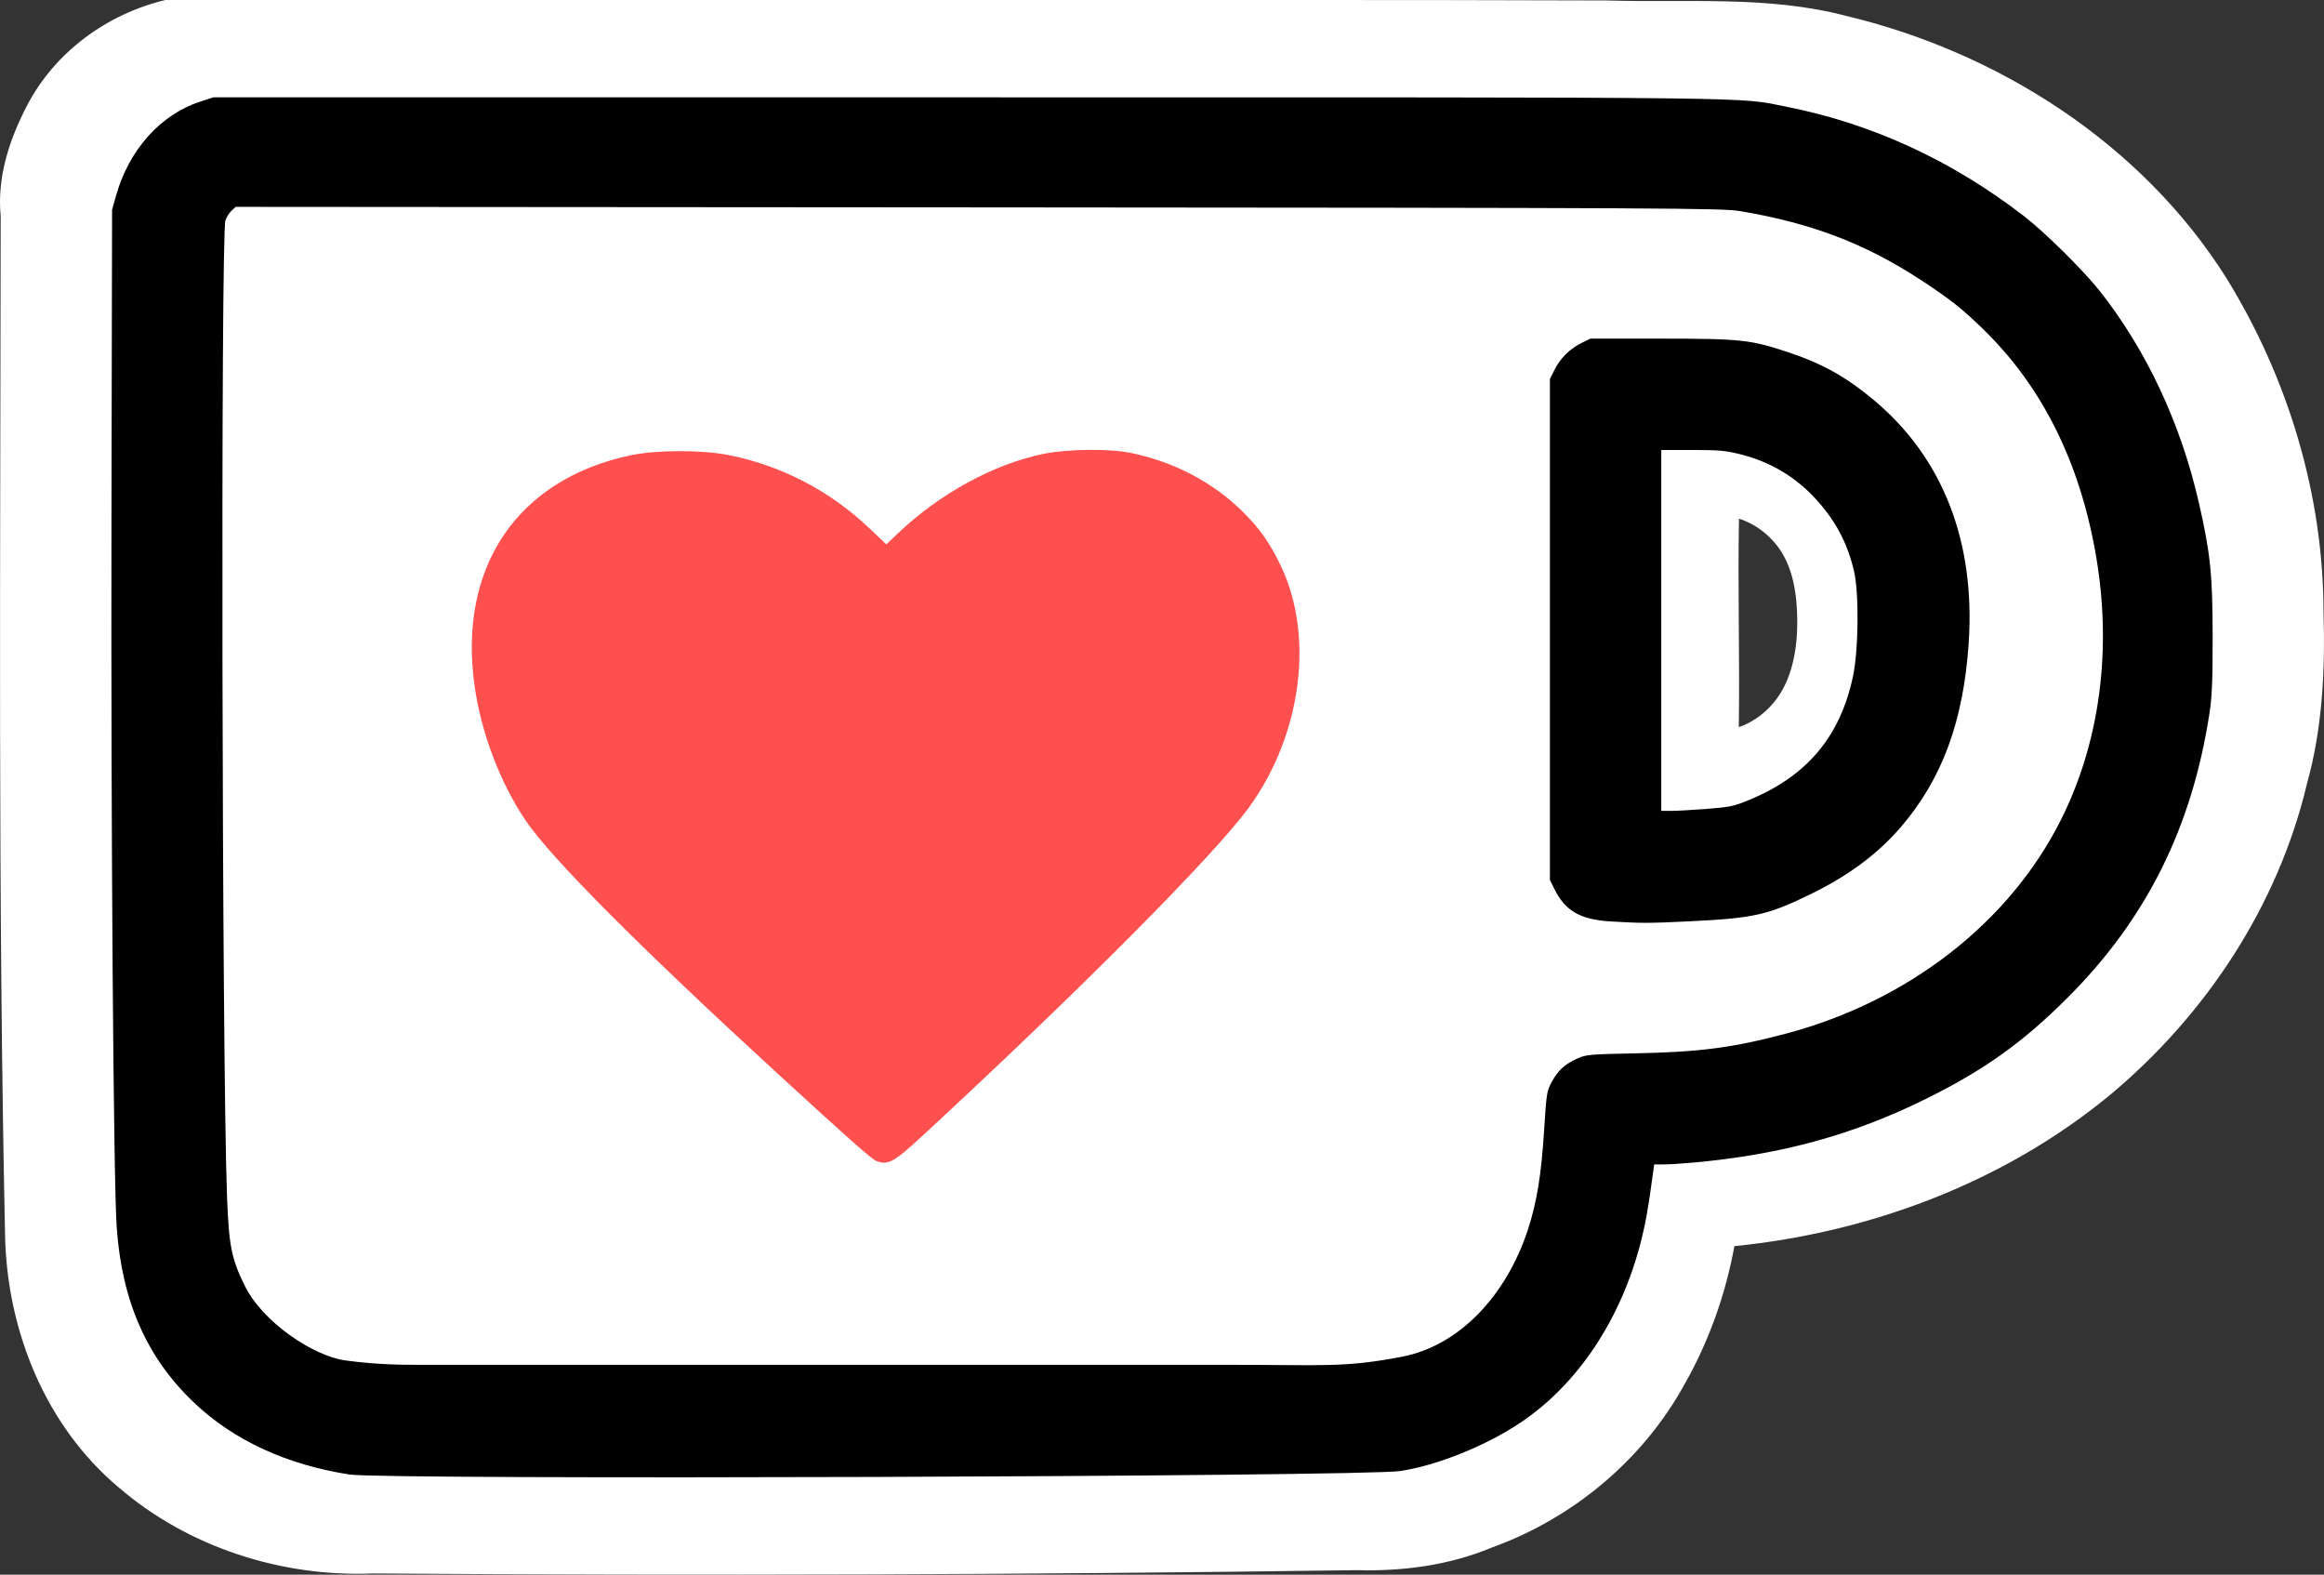 <?xml version="1.0" encoding="UTF-8"?>
<svg width="841.54" height="570.11" version="1.1" viewBox="0 0 841.54 570.11" xmlns="http://www.w3.org/2000/svg"><rect x="0" y="0" width="841.54" height="570.11" fill="#333333" stroke="none"/><path d="m465.21 2.729e-4c-38.903-0.003-77.807 0.024-116.71 0.006h-288.61c-21.132 5.036-40.019 18.821-50.098 38.212-6.41 12.307-10.92 25.983-9.542 39.996-0.096 123.24-1.023 246.51 1.6 369.74 0.846 33.997 14.632 68.254 40.976 90.433 25.224 21.793 59.098 32.658 92.265 31.286 118.75 0.85 237.51 0.474 356.25-1.199 16.699 0.452 33.476-1.757 48.969-8.226 29.382-10.633 54.724-31.786 69.777-59.251 8.752-15.435 14.752-32.395 17.955-49.836 49.246-4.933 97.803-23.159 136.12-54.827 34.672-28.962 60.777-68.502 71.226-112.66 5.631-20.185 6.599-41.187 5.976-62.023-0.025-42.536-12.876-84.887-35.185-121-30.608-48.596-82.443-81.741-137.81-94.928-28.204-7.39-57.632-4.676-86.454-5.555-38.903-0.135-77.805-0.168-116.71-0.171zm164.49 187.78c5.841 1.858 11.651 6.088 15.401 12.096 3.937 6.307 5.673 14.596 5.706 25.135 0.033 10.48-2.018 19.397-6.103 25.985-3.936 6.347-9.809 10.526-15.077 12.265 0.396-25.159-0.411-50.322 0.073-75.481z" fill="#fff"/><path d="m317.22 420.28c-1.641-0.665-10.011-8.077-34.953-30.95-50.456-46.271-82.602-78.526-91.856-92.167-9.222-13.594-16.094-31.615-18.526-48.584-6.186-43.162 15.36-75.083 56.531-83.749 9.396-1.978 25.821-1.999 35.56-0.046 19.003 3.811 36.437 12.865 50.623 26.29l6.349 6.009 4.145-3.934c15.319-14.54 34.815-25.167 52.946-28.862 8.529-1.738 23.711-1.894 31.394-0.323 15.75 3.221 30.023 10.757 40.856 21.573 6.018 6.009 9.769 11.402 13.651 19.628 11.981 25.388 7.358 60.629-11.38 86.748-12.322 17.175-61.481 66.636-119.13 119.86-9.858 9.102-11.993 10.222-16.214 8.511z" fill="#ff5050"/><path d="m583.23 333.6c-10.96-0.644-16.435-3.793-20.361-11.714l-1.639-3.305v-181.33l1.639-3.305c2.085-4.205 5.518-7.638 9.723-9.723l3.305-1.639 25.667 0.015c28.993 0.017 32.248 0.368 46.089 4.973 12.147 4.041 20.768 8.85 30.711 17.13 25.11 20.909 36.992 51.274 34.513 88.198-1.895 28.221-9.646 49.201-24.592 66.568-8.289 9.631-18.881 17.521-32.387 24.127-15.806 7.73-20.703 8.831-44.333 9.972-14.588 0.704-16.916 0.707-28.333 0.037zm34.651-40.73c8.395-0.635 9.925-0.955 15.449-3.23 20.981-8.639 32.998-22.917 37.646-44.727 2.03-9.525 2.235-30.245 0.378-38.16-2.418-10.307-6.787-18.471-14.122-26.392-7.245-7.823-16.312-13.171-26.867-15.849-5.422-1.375-7.877-1.599-17.552-1.599h-11.248v130.67l3.5-3e-3c1.925-1e-3 7.693-0.32 12.818-0.708z" stroke-width=".667"/><path d="m126.59 533.85c-22.901-3.558-42.01-12.401-56.41-26.105-17.063-16.238-26.051-36.659-27.924-63.447-1.173-16.775-2.118-144.92-1.895-257.06l0.221-111.33 1.467-5.166c4.69-16.511 16.065-29.236 30.304-33.9l4.885-1.6h274c294.45 0 277.47-0.195 295.67 3.4 30.947 6.115 59.892 19.447 86 39.611 7.547 5.829 21.439 19.547 27.33 26.988 16.966 21.429 29.427 48.025 36.008 76.853 4.152 18.185 4.946 25.88 4.971 48.147 0.017 15.964-0.224 21.945-1.124 27.832-6.323 41.368-22.754 74.417-51.153 102.89-16.324 16.369-30.444 26.461-51.699 36.954-26.365 13.015-52.247 20.097-84 22.985-4.033 0.367-8.89 0.667-10.792 0.667l-3.459 5.6e-4 -0.381 2.833c-1.686 12.532-2.702 18.346-4.327 24.757-7.18 28.325-22.801 51.885-43.682 65.888-12.532 8.404-30.295 15.551-43.587 17.538-13.77 2.059-367.73 3.23-380.42 1.258zm317.72-39.723c35.405 0 42.162 1.113 63.258-2.906s37.965-22.42 45.687-45.995c3.245-9.906 4.87-19.868 5.889-36.099 0.835-13.305 0.97-14.149 2.787-17.488 2.25-4.135 4.739-6.392 9.304-8.439 3.104-1.392 4.546-1.519 21-1.841 23.237-0.456 35.361-2.047 54.6-7.166 44.18-11.756 80.739-40.17 99.376-77.236 14.206-28.254 18.66-61.918 12.713-96.087-5.863-33.688-19.489-60.973-40.785-81.672-7.75-7.532-11.684-10.648-22.132-17.528-20.29-13.36-39.718-20.81-65.772-25.219-6.614-1.119-21.815-1.195-275.95-1.373l-268.95-0.188-1.533 1.44c-0.843 0.792-1.821 2.371-2.173 3.509-1.76 5.69-1.278 303.88 0.57 353.07 0.685 18.213 1.577 22.731 6.444 32.617 6.468 13.137 24.775 25.444 36.485 27.023s20.607 1.579 26.584 1.579h292.59z" stroke-width=".667"/></svg>

